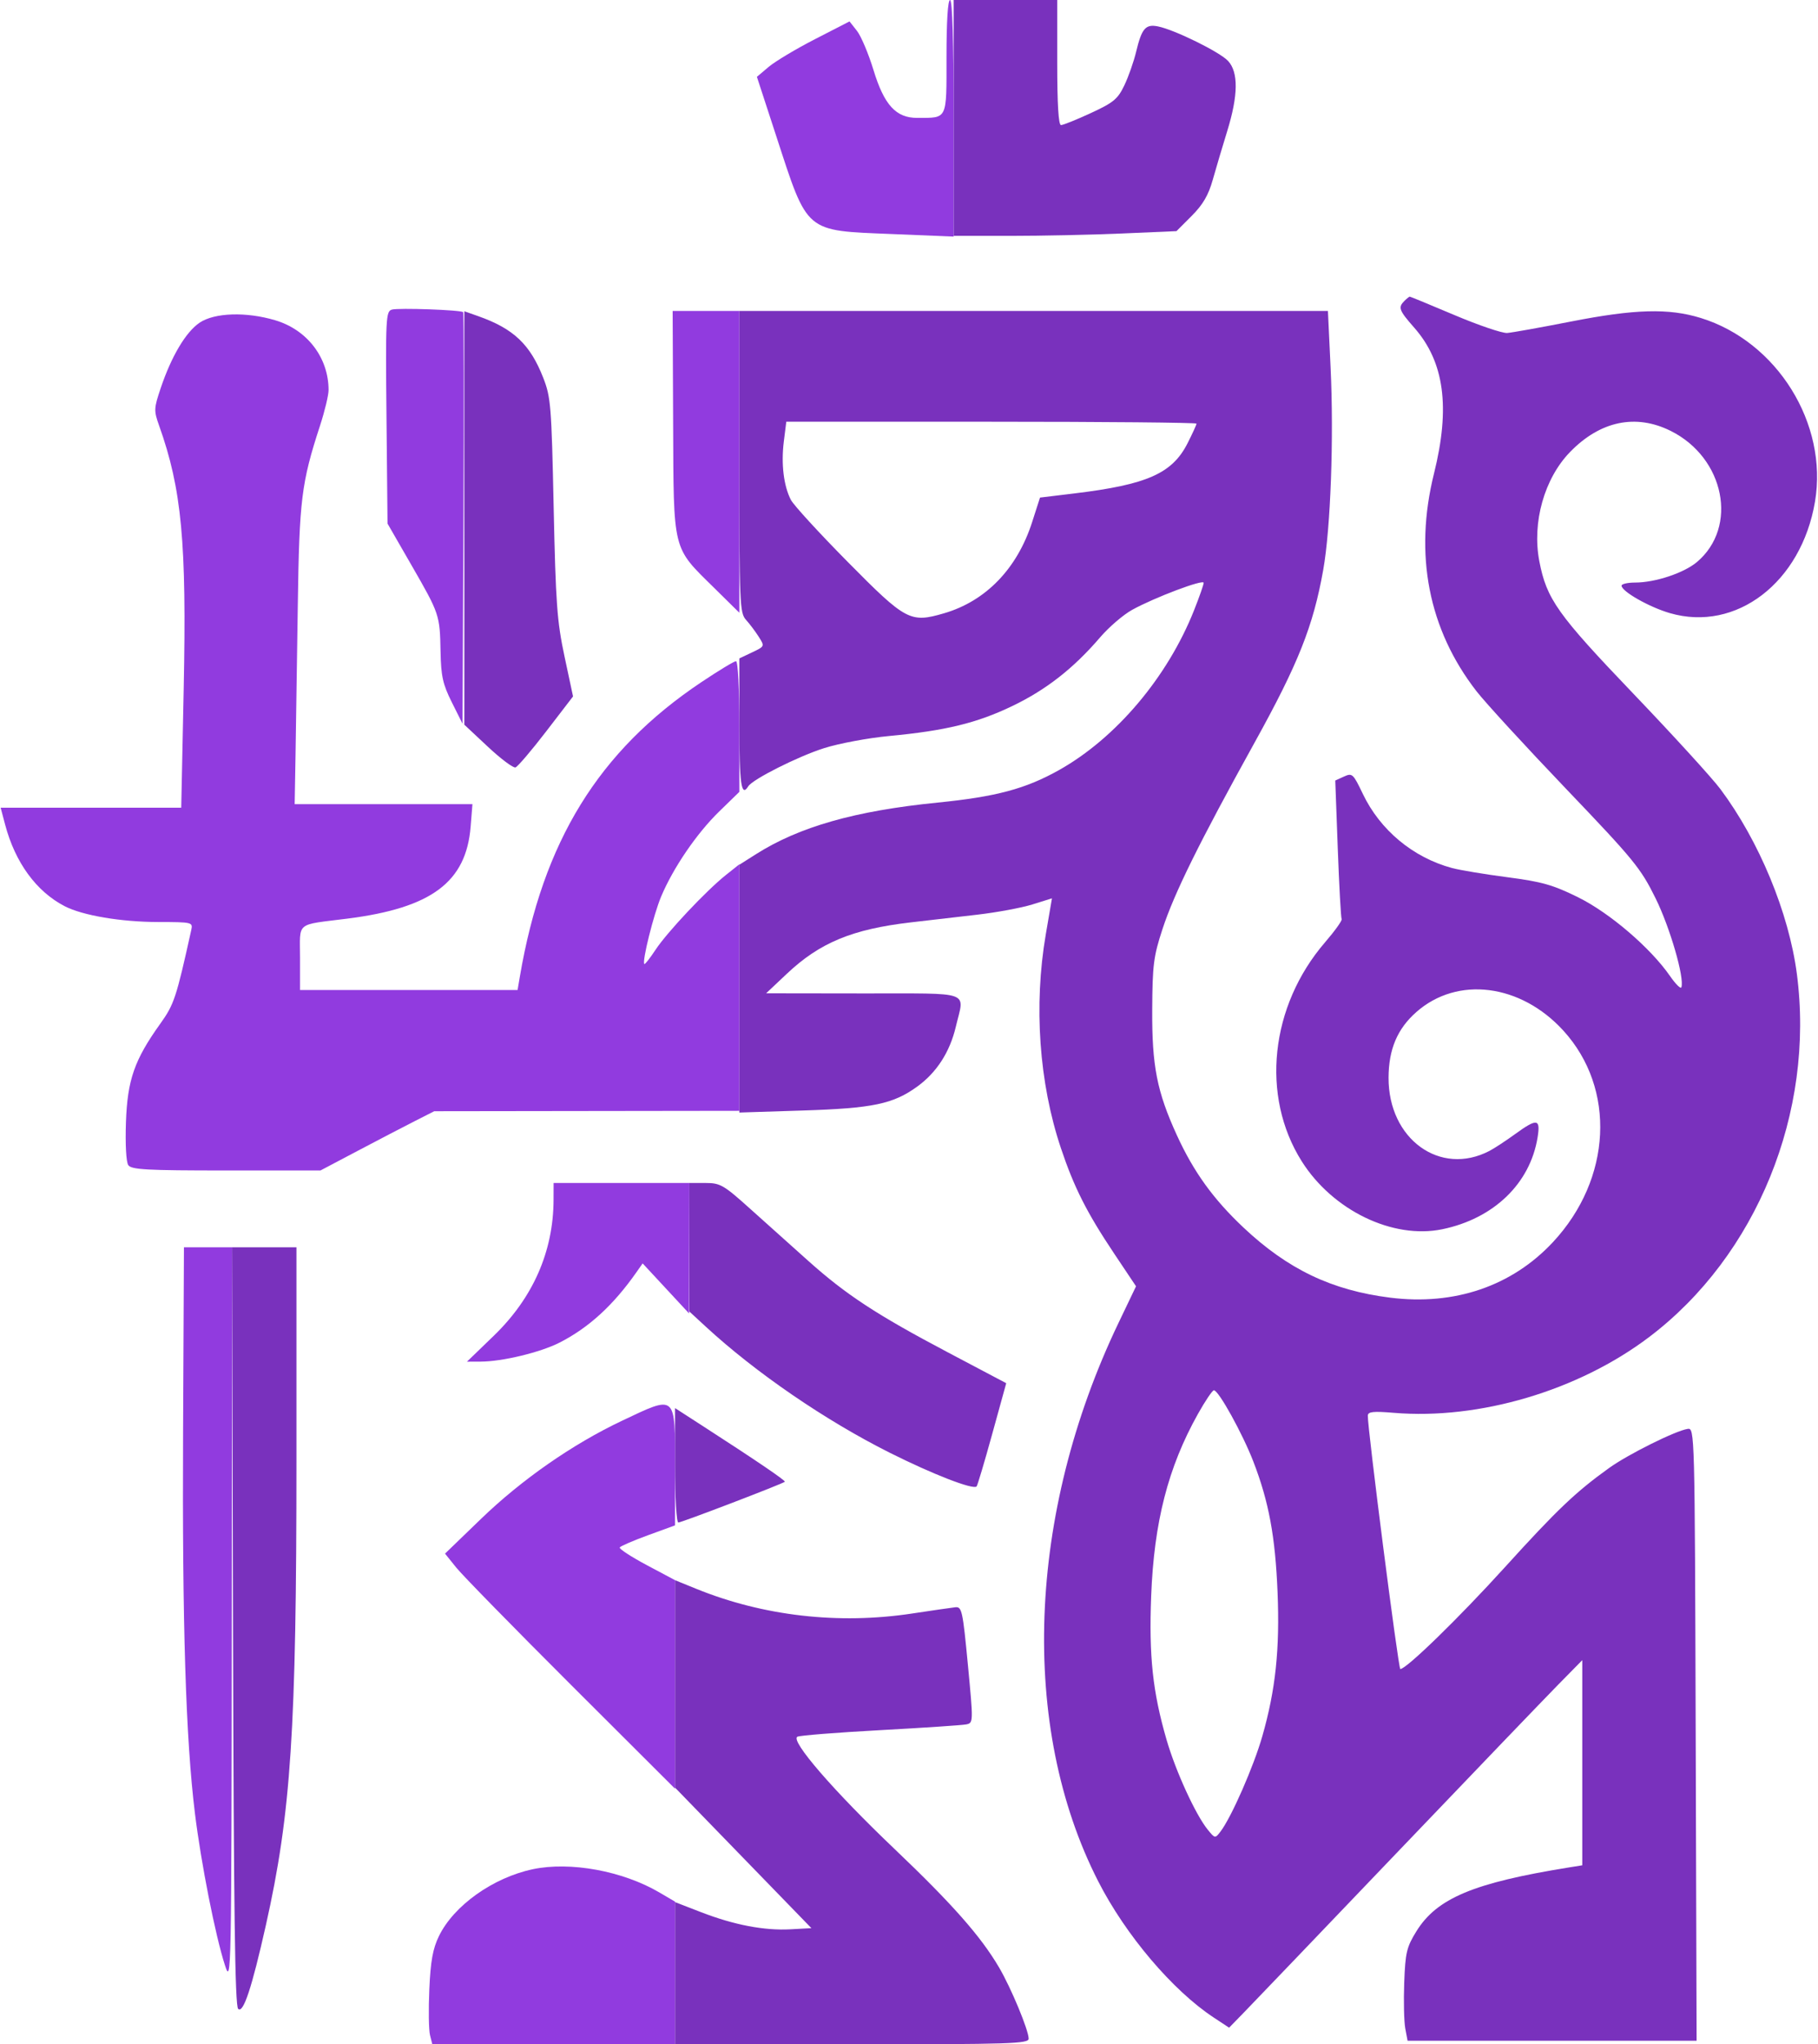 <svg xmlns="http://www.w3.org/2000/svg" width="509" height="572" viewBox="0 0 509 572" version="1.1"><path d="M 265 15.883 C 265 33.736, 265.373 32.955, 256.827 32.986 C 250.859 33.009, 247.546 29.394, 244.560 19.602 C 243.168 15.040, 241.088 10.111, 239.938 8.649 L 237.847 5.991 228.174 10.961 C 222.853 13.695, 217.019 17.185, 215.208 18.716 L 211.916 21.500 217.307 38.007 C 226.254 65.404, 225.158 64.476, 249.750 65.488 L 267 66.198 267 33.099 C 267 11.700, 266.647 0, 266 0 C 265.375 0, 265 5.961, 265 15.883 M 109.708 86.631 C 108.030 87.129, 107.935 89.034, 108.208 116.831 L 108.500 146.500 115.123 158 C 123.075 171.806, 123.144 172.011, 123.344 182.330 C 123.478 189.216, 123.974 191.443, 126.501 196.500 L 129.500 202.500 129.758 145.092 C 129.900 113.517, 129.863 87.530, 129.676 87.343 C 129.049 86.716, 111.524 86.091, 109.708 86.631 M 188.460 118.250 C 188.617 154.701, 188.167 152.888, 199.924 164.473 L 207 171.446 207 129.223 L 207 87 197.662 87 L 188.325 87 188.460 118.250 M 55.898 90.282 C 52.049 92.866, 48.009 99.646, 45.003 108.566 C 43.078 114.279, 43.051 114.891, 44.541 119.066 C 50.884 136.844, 52.281 151.785, 51.431 192.750 L 50.740 226 25.461 226 L 0.181 226 1.440 230.750 C 4.247 241.340, 10.175 249.453, 18.100 253.552 C 23.120 256.148, 33.847 257.964, 44.269 257.983 C 53.877 258, 54.030 258.037, 53.541 260.250 C 49.350 279.204, 48.746 281.029, 44.877 286.432 C 37.626 296.558, 35.676 302.147, 35.262 313.995 C 35.047 320.118, 35.318 325.126, 35.911 326 C 36.773 327.270, 40.981 327.500, 63.327 327.500 L 89.725 327.500 100.113 322.021 C 105.826 319.008, 112.992 315.278, 116.039 313.732 L 121.577 310.921 164.289 310.864 L 207 310.808 207 276.320 L 207 241.832 203.250 244.813 C 197.734 249.198, 186.751 260.864, 183.520 265.770 C 181.973 268.119, 180.568 269.901, 180.397 269.731 C 179.711 269.044, 182.993 255.879, 185.102 250.861 C 188.483 242.815, 195.078 233.160, 201.379 227.034 L 207 221.568 207 203.284 C 207 192.616, 206.611 185, 206.066 185 C 205.552 185, 201.164 187.655, 196.316 190.900 C 167.581 210.129, 152.005 235.397, 145.549 273.250 L 144.909 277 114.455 277 L 84 277 84 268.019 C 84 257.704, 82.553 258.901, 97.280 257.031 C 120.841 254.040, 130.523 246.811, 131.770 231.279 L 132.274 225 107.387 225.001 L 82.500 225.001 82.742 211.251 C 82.875 203.688, 83.160 184.900, 83.376 169.500 C 83.792 139.863, 84.380 135.096, 89.592 119.122 C 90.917 115.065, 91.997 110.565, 91.994 109.122 C 91.975 100.051, 86.013 92.269, 77.041 89.605 C 68.919 87.193, 60.076 87.476, 55.898 90.282 M 154.983 335.750 C 154.930 350.183, 149.215 363.158, 138.244 373.750 L 130.735 381 134.618 380.983 C 140.675 380.956, 151.278 378.401, 156.631 375.678 C 164.829 371.509, 171.721 365.207, 178.212 355.943 L 179.924 353.500 186.423 360.500 L 192.921 367.500 192.961 349.250 L 193 331 174 331 L 155 331 154.983 335.750 M 51.259 400.751 C 51.009 454.344, 52.009 486.498, 54.576 507.372 C 56.294 521.339, 60.288 541.560, 62.962 549.819 C 64.773 555.414, 64.802 553.942, 64.900 452.250 L 65 349 58.250 349.001 L 51.500 349.002 51.259 400.751 M 174.071 397.565 C 160.274 404.102, 146.047 414.005, 134.642 425.010 L 124.597 434.703 127.733 438.602 C 129.457 440.746, 143.948 455.547, 159.934 471.494 L 189 500.487 189 471.314 L 189 442.140 181.045 437.901 C 176.670 435.570, 173.281 433.354, 173.514 432.977 C 173.748 432.599, 177.327 431.054, 181.469 429.544 L 189 426.797 189 410.506 C 189 389.904, 189.438 390.284, 174.071 397.565 M 149.176 523.007 C 138.013 525.367, 127.015 533.207, 122.878 541.752 C 121.171 545.279, 120.551 548.713, 120.201 556.594 C 119.950 562.233, 120.036 568.006, 120.391 569.423 L 121.038 572 155.019 572 L 189 572 189 552.042 L 189 532.084 184.582 529.495 C 174.327 523.486, 159.641 520.794, 149.176 523.007" stroke="none" fill="#913bdf" fill-rule="evenodd"/><path d="M 267 33 L 267 66 282.841 66 C 291.554 66, 305.589 65.701, 314.032 65.336 L 329.381 64.671 333.641 60.412 C 336.774 57.279, 338.333 54.613, 339.540 50.326 C 340.442 47.122, 342.264 40.989, 343.590 36.698 C 346.684 26.681, 346.762 20.195, 343.825 17.043 C 341.490 14.536, 328.861 8.322, 324.214 7.393 C 320.727 6.695, 319.667 7.925, 318.088 14.500 C 317.428 17.250, 315.943 21.474, 314.788 23.887 C 312.953 27.722, 311.774 28.697, 305.410 31.637 C 301.407 33.487, 297.652 35, 297.066 35 C 296.352 35, 296 29.218, 296 17.500 L 296 0 281.500 0 L 267 0 267 33 M 393.200 84.200 C 391.377 86.023, 391.672 86.820, 395.967 91.699 C 404.378 101.256, 406.099 113.971, 401.488 132.498 C 395.851 155.146, 399.940 176.092, 413.374 193.393 C 415.839 196.567, 427.117 208.848, 438.436 220.685 C 457.474 240.595, 459.354 242.893, 463.531 251.354 C 467.563 259.522, 471.642 273.575, 470.753 276.240 C 470.573 276.780, 469.142 275.369, 467.573 273.105 C 462.103 265.212, 450.696 255.441, 441.850 251.071 C 434.781 247.579, 431.737 246.716, 422.011 245.447 C 415.692 244.623, 408.725 243.464, 406.528 242.873 C 395.639 239.941, 386.410 232.272, 381.561 222.129 C 378.854 216.464, 378.596 216.227, 376.279 217.283 L 373.844 218.392 374.547 237.446 C 374.934 247.926, 375.422 256.798, 375.631 257.163 C 375.840 257.528, 373.747 260.453, 370.980 263.663 C 355.595 281.516, 352.918 306.653, 364.455 324.929 C 373.133 338.676, 389.950 346.803, 403.802 343.944 C 418.209 340.971, 428.401 331.159, 430.488 318.250 C 431.342 312.970, 430.374 312.835, 424.134 317.363 C 421.585 319.213, 418.386 321.308, 417.024 322.020 C 403.222 329.227, 388.722 318.735, 388.765 301.573 C 388.785 293.609, 391.218 287.858, 396.556 283.160 C 408.059 273.034, 425.727 275.262, 437.684 288.345 C 452.518 304.576, 451.278 329.882, 434.781 347.560 C 423.296 359.868, 407.222 365.344, 389.209 363.085 C 372.883 361.038, 360.583 355.167, 348.180 343.500 C 339.704 335.528, 334.194 327.898, 329.493 317.622 C 323.918 305.435, 322.507 298.250, 322.593 282.500 C 322.662 270.007, 322.970 267.585, 325.455 260 C 328.765 249.901, 335.694 235.874, 351.251 207.786 C 363.506 185.660, 367.668 175.200, 370.467 159.500 C 372.553 147.802, 373.471 122.592, 372.533 102.750 L 371.789 87 289.395 87 L 207 87 207 129.186 C 207 168.971, 207.106 171.489, 208.868 173.436 C 209.895 174.571, 211.499 176.703, 212.432 178.173 C 214.125 180.840, 214.122 180.848, 210.564 182.537 L 207 184.228 207 202.614 C 207 219.398, 207.539 223.173, 209.485 220.024 C 210.707 218.048, 223.390 211.664, 230.720 209.336 C 234.874 208.017, 243.049 206.489, 248.886 205.940 C 264.765 204.448, 273.524 202.315, 283.500 197.513 C 292.956 192.961, 300.596 186.978, 308.039 178.297 C 310.493 175.436, 314.530 171.979, 317.012 170.615 C 323.317 167.149, 337 161.989, 337 163.077 C 337 163.573, 335.792 167.021, 334.316 170.739 C 326.882 189.464, 312.464 206.520, 296.500 215.471 C 287.139 220.721, 278.882 222.929, 262.500 224.567 C 239.423 226.873, 223.775 231.318, 211.642 239.012 L 207 241.956 207 276.621 L 207 311.287 224.750 310.723 C 244.374 310.100, 250.063 308.910, 256.817 304.018 C 262.256 300.078, 265.945 294.351, 267.615 287.254 C 270.018 277.043, 272.695 278.005, 241.750 277.964 L 214.500 277.927 220.313 272.449 C 229.539 263.753, 238.621 259.992, 255 258.084 C 259.675 257.540, 267.996 256.577, 273.490 255.945 C 278.985 255.312, 285.966 254.022, 289.003 253.076 L 294.524 251.358 292.798 261.429 C 289.384 281.345, 290.912 302.989, 297.020 321.218 C 300.716 332.251, 304.268 339.279, 311.956 350.773 L 318.064 359.905 313.134 370.202 C 287.560 423.614, 285.398 483.136, 307.460 526.368 C 315.136 541.410, 328.296 556.923, 339.813 564.508 L 344.125 567.349 348.434 562.924 C 350.804 560.491, 369.957 540.500, 390.998 518.500 C 412.038 496.500, 432.346 475.354, 436.126 471.509 L 443 464.517 443 493.213 L 443 521.909 439.250 522.514 C 412.545 526.821, 402.271 531.127, 396.536 540.418 C 393.824 544.811, 393.463 546.339, 393.151 554.735 C 392.959 559.904, 393.092 565.678, 393.447 567.567 L 394.091 571 434.551 571 L 475.011 571 474.756 485.250 C 474.502 400.136, 474.485 399.502, 472.500 399.808 C 469.088 400.333, 455.889 406.893, 450.567 410.707 C 441.196 417.424, 435.938 422.425, 421.347 438.500 C 408.481 452.675, 393.758 467, 392.056 467 C 391.516 467, 382.861 399.539, 382.960 396.103 C 382.992 394.982, 384.432 394.826, 390.250 395.310 C 414.212 397.306, 441.907 389.094, 461.709 374.120 C 491.830 351.344, 508.158 311.242, 503.084 272.500 C 500.845 255.398, 492.512 235.278, 481.660 220.770 C 479.342 217.671, 468.388 205.674, 457.317 194.109 C 436.018 171.861, 433.011 167.625, 430.973 157 C 428.901 146.193, 432.369 133.890, 439.579 126.472 C 448.029 117.778, 457.986 115.697, 467.780 120.578 C 482.876 128.101, 486.738 147.470, 475.095 157.267 C 471.447 160.336, 463.419 163, 457.818 163 C 455.718 163, 454 163.390, 454 163.867 C 454 165.474, 461.730 169.865, 467.523 171.550 C 486.099 176.950, 504.335 162.958, 508.158 140.374 C 511.852 118.551, 497.562 95.578, 476.187 88.976 C 467.181 86.194, 457.706 86.458, 439.698 89.993 C 431.312 91.638, 423.336 93.067, 421.975 93.168 C 420.614 93.268, 413.991 91.022, 407.258 88.175 C 400.525 85.329, 394.878 83, 394.708 83 C 394.539 83, 393.860 83.540, 393.200 84.200 M 130 144.930 L 130 202.771 136.593 208.938 C 140.219 212.330, 143.698 214.934, 144.325 214.725 C 144.952 214.516, 148.834 209.961, 152.952 204.603 L 160.438 194.861 158.052 183.680 C 155.957 173.863, 155.587 168.782, 155.015 142 C 154.406 113.453, 154.218 111.127, 152.079 105.668 C 148.432 96.356, 143.771 91.947, 133.886 88.460 L 130 87.089 130 144.930 M 219.451 123.544 C 218.667 129.824, 219.410 135.959, 221.429 139.863 C 222.183 141.322, 229.334 149.122, 237.318 157.197 C 253.657 173.720, 254.839 174.352, 264.297 171.602 C 275.990 168.203, 284.780 159.123, 288.959 146.128 L 291.179 139.224 300.839 138.056 C 321.154 135.599, 328.206 132.473, 332.485 124.029 C 333.868 121.299, 335 118.827, 335 118.533 C 335 118.240, 309.157 118, 277.572 118 L 220.144 118 219.451 123.544 M 193 348.979 L 193 366.959 197.619 371.216 C 211.594 384.098, 231.109 397.458, 249.158 406.499 C 261.160 412.511, 272.445 416.888, 273.423 415.910 C 273.669 415.664, 275.637 409.063, 277.796 401.240 L 281.721 387.018 265.410 378.408 C 245.429 367.860, 236.925 362.292, 226.318 352.813 C 221.818 348.791, 214.502 342.238, 210.062 338.250 C 202.570 331.523, 201.663 331, 197.494 331 L 193 331 193 348.979 M 65.237 454.950 C 65.434 534.318, 65.794 561.194, 66.672 562.072 C 68.094 563.494, 70.496 556.257, 74.438 538.681 C 81.487 507.255, 83 484.203, 83 408.267 L 83 349 73.987 349 L 64.973 349 65.237 454.950 M 335.354 395.694 C 327.027 410.584, 323.093 425.926, 322.301 446.591 C 321.657 463.418, 322.722 473.366, 326.599 486.746 C 329.170 495.617, 334.752 507.791, 338.169 511.979 C 340.164 514.425, 340.212 514.431, 341.707 512.479 C 344.753 508.502, 350.996 494.277, 353.425 485.781 C 357.138 472.791, 358.337 461.465, 357.687 445.500 C 357.054 429.947, 355.250 420.203, 350.930 409 C 347.902 401.147, 341.181 389, 339.865 389 C 339.443 389, 337.413 392.012, 335.354 395.694 M 189 409.994 C 189 419.113, 189.397 426, 189.923 426 C 190.831 426, 219.174 415.160, 219.736 414.597 C 220.031 414.302, 211.854 408.744, 197.250 399.315 L 189 393.988 189 409.994 M 189 471.162 L 189 500.185 208.087 519.842 L 227.175 539.500 221.337 539.819 C 213.970 540.221, 205.528 538.606, 196.250 535.018 L 189 532.214 189 552.107 L 189 572 238.500 572 C 282.940 572, 288 571.839, 288 570.421 C 288 568.061, 283.092 556.248, 279.734 550.525 C 274.614 541.798, 266.630 532.750, 250.504 517.397 C 233.415 501.128, 221.180 487.003, 223.251 485.934 C 223.938 485.579, 234.400 484.751, 246.500 484.095 C 258.600 483.438, 269.408 482.716, 270.519 482.489 C 272.521 482.081, 272.525 481.946, 270.986 465.789 C 269.543 450.644, 269.296 449.515, 267.467 449.713 C 266.385 449.831, 260.942 450.618, 255.372 451.463 C 234.787 454.586, 213.681 452.169, 194.898 444.537 L 189 442.140 189 471.162" stroke="none" fill="#7931bd" fill-rule="evenodd"/></svg>